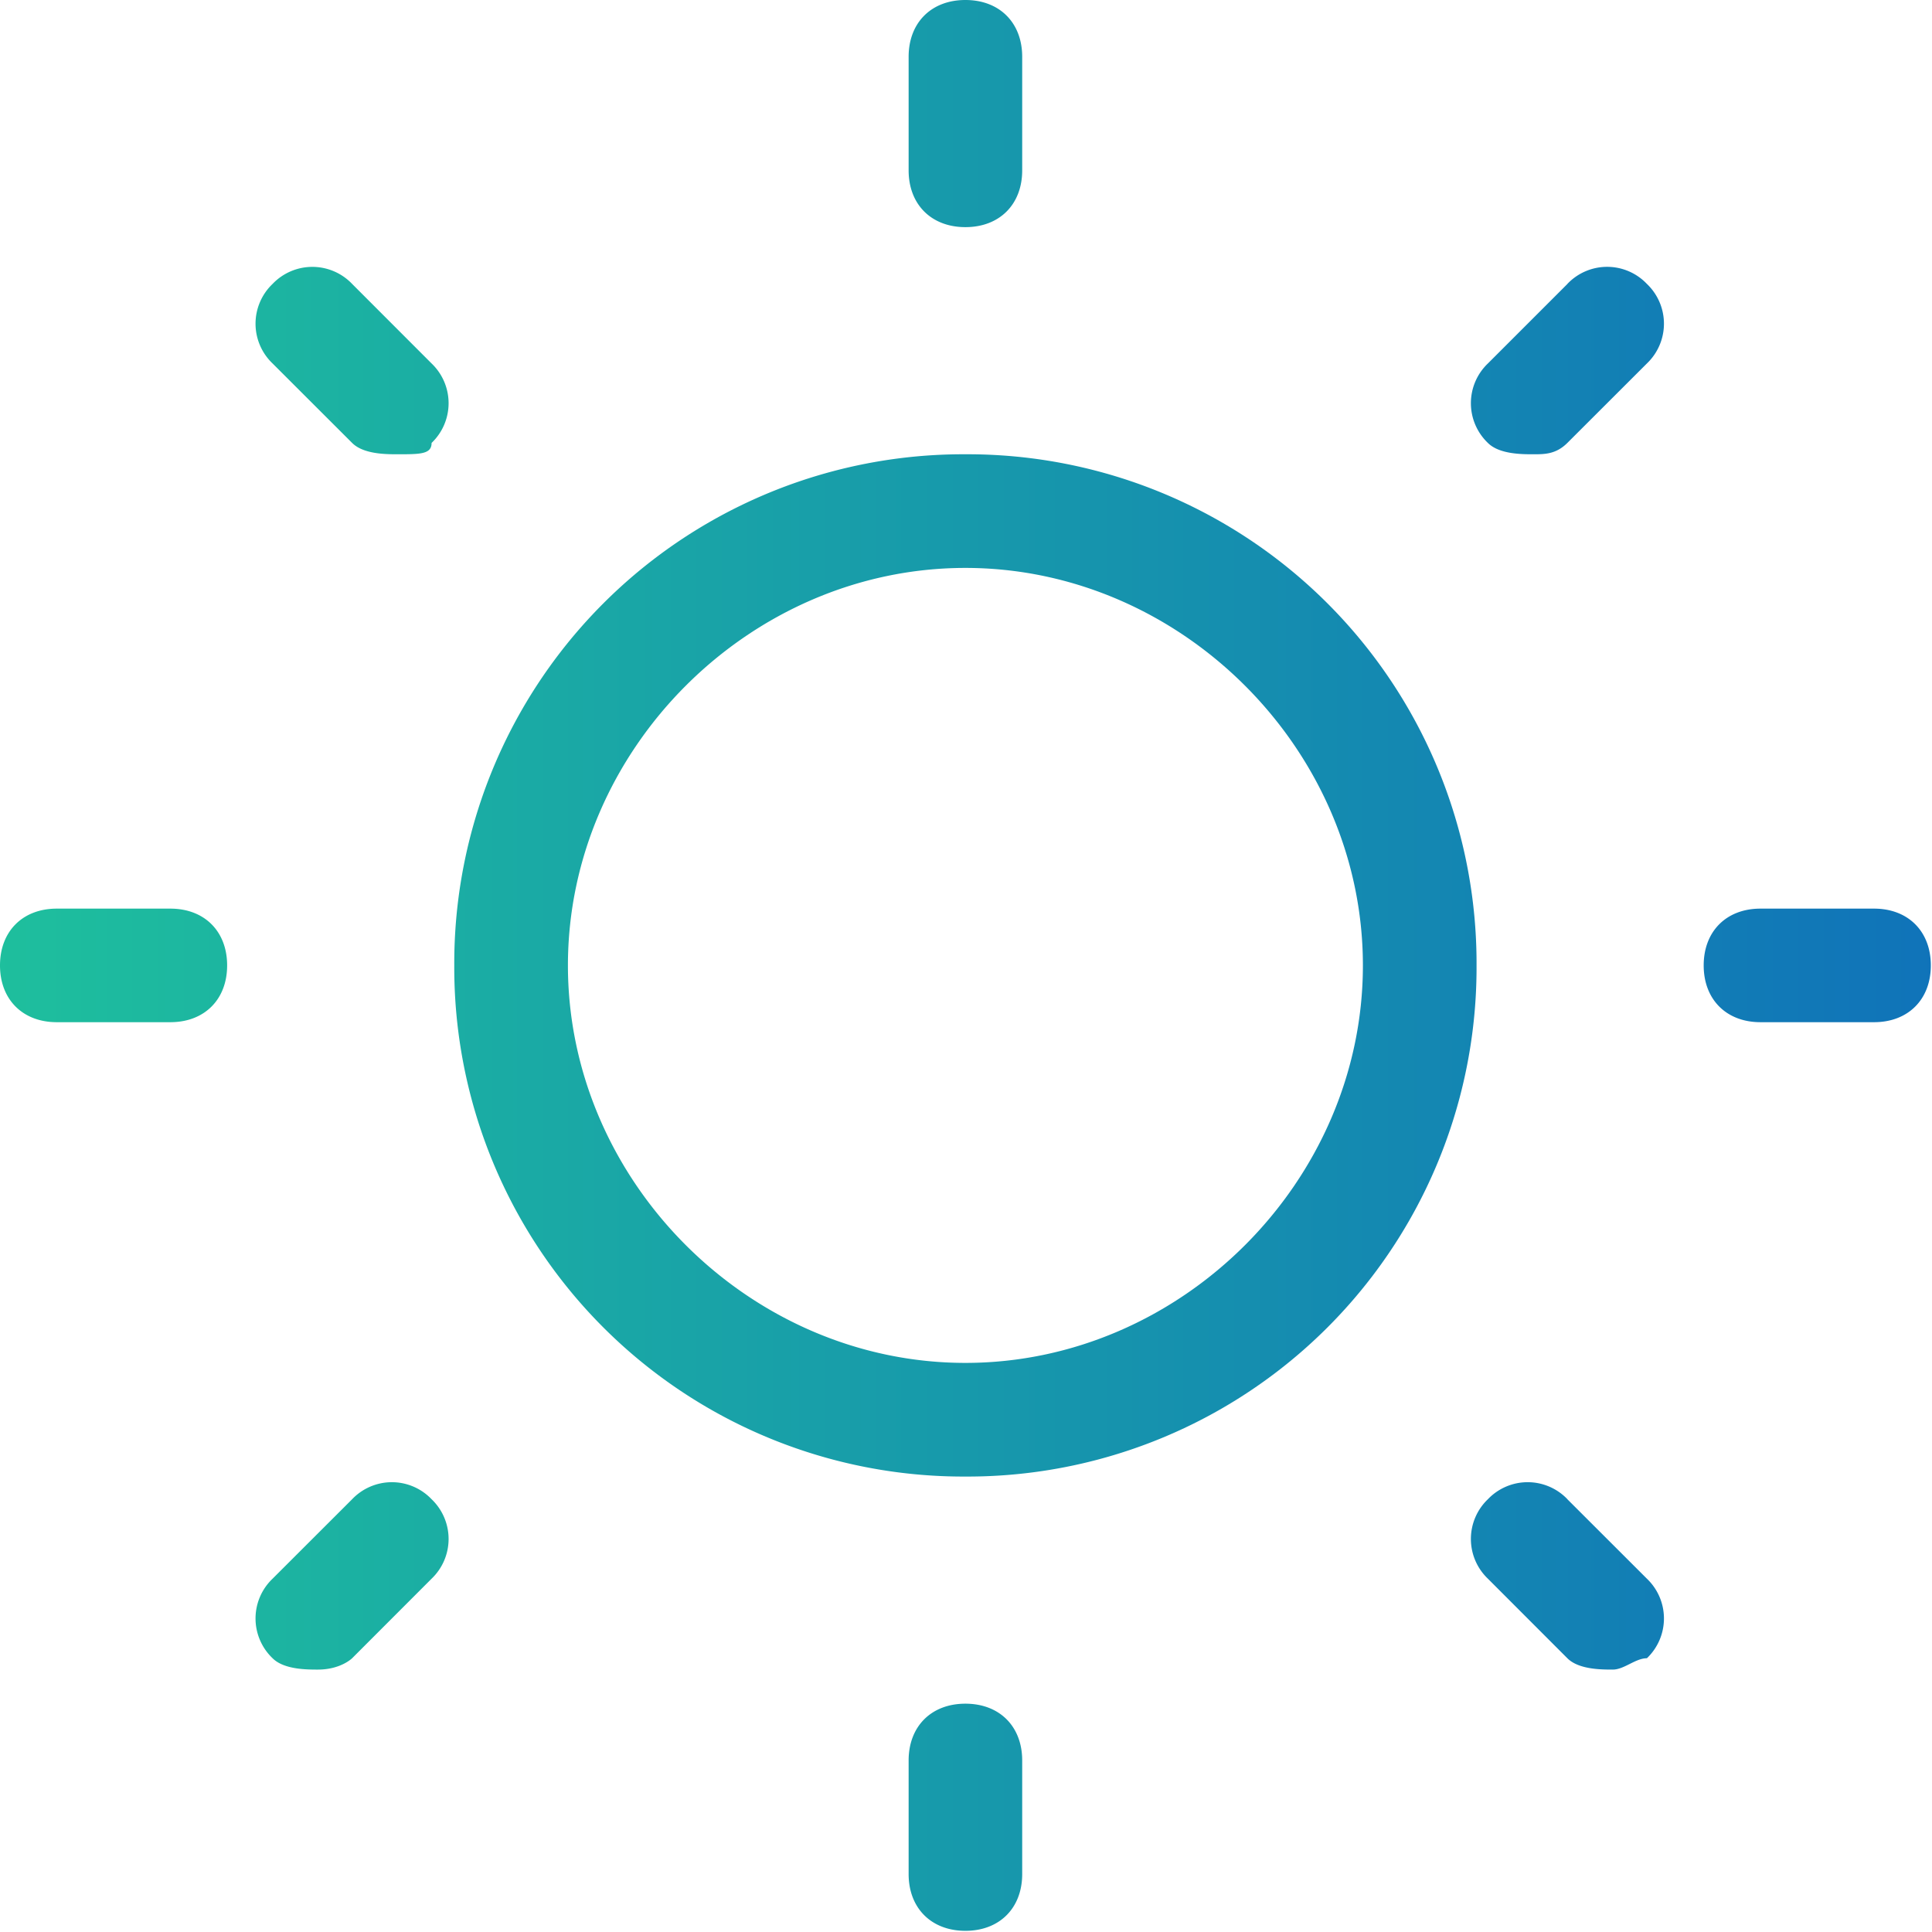 <svg width="23" height="23" viewBox="0 0 23 23" xmlns="http://www.w3.org/2000/svg"><title>E4144692-BAB3-40AD-97F8-F105F024E1C4</title><defs><linearGradient x1="0%" y1="1.556%" y2="1.556%" id="a"><stop stop-color="#1EBF9D" offset="0%"/><stop stop-color="#1073B9" offset="100%"/></linearGradient></defs><path d="M293.493 2884.408a6.06 6.06 0 0 0-6.085 6.085 6.06 6.06 0 0 0 6.085 6.085 6.06 6.06 0 0 0 6.085-6.085 6.06 6.06 0 0 0-6.085-6.085zm0 10.817c-2.569 0-4.732-2.163-4.732-4.732 0-2.569 2.163-4.732 4.732-4.732 2.569 0 4.732 2.163 4.732 4.732 0 2.569-2.163 4.732-4.732 4.732zm0-13.521c.406 0 .676-.27.676-.676v-1.352c0-.406-.27-.676-.676-.676s-.676.27-.676.676v1.352c0 .406.27.676.676.676zm0 17.578c-.406 0-.676.27-.676.676v1.352c0 .406.27.676.676.676s.676-.27.676-.676v-1.352c0-.406-.27-.676-.676-.676zm10.817-9.465h-1.352c-.406 0-.676.27-.676.676s.27.676.676.676h1.352c.406 0 .676-.27.676-.676s-.27-.676-.676-.676zm-20.282 0h-1.352c-.406 0-.676.27-.676.676s.27.676.676.676h1.352c.406 0 .676-.27.676-.676s-.27-.676-.676-.676zm16.632-7.437l-.947.947a.654.654 0 0 0 0 .946c.135.135.405.135.54.135.136 0 .27 0 .406-.135l.947-.946a.654.654 0 0 0 0-.947.653.653 0 0 0-.947 0zm-14.468 14.468l-.947.946a.654.654 0 0 0 0 .947c.135.135.406.135.54.135.271 0 .407-.135.407-.135l.946-.947a.654.654 0 0 0 0-.946.653.653 0 0 0-.946 0zm14.468 0a.654.654 0 0 0-.947 0 .654.654 0 0 0 0 .946l.946.947c.135.135.406.135.541.135s.27-.135.406-.135a.654.654 0 0 0 0-.947l-.947-.946zm-14.468-14.468a.654.654 0 0 0-.947 0 .654.654 0 0 0 0 .947l.947.946c.135.135.405.135.54.135.27 0 .406 0 .406-.135a.654.654 0 0 0 0-.946l-.946-.947z" transform="translate(-282 -2879)" fill="url(#a)"/></svg>
